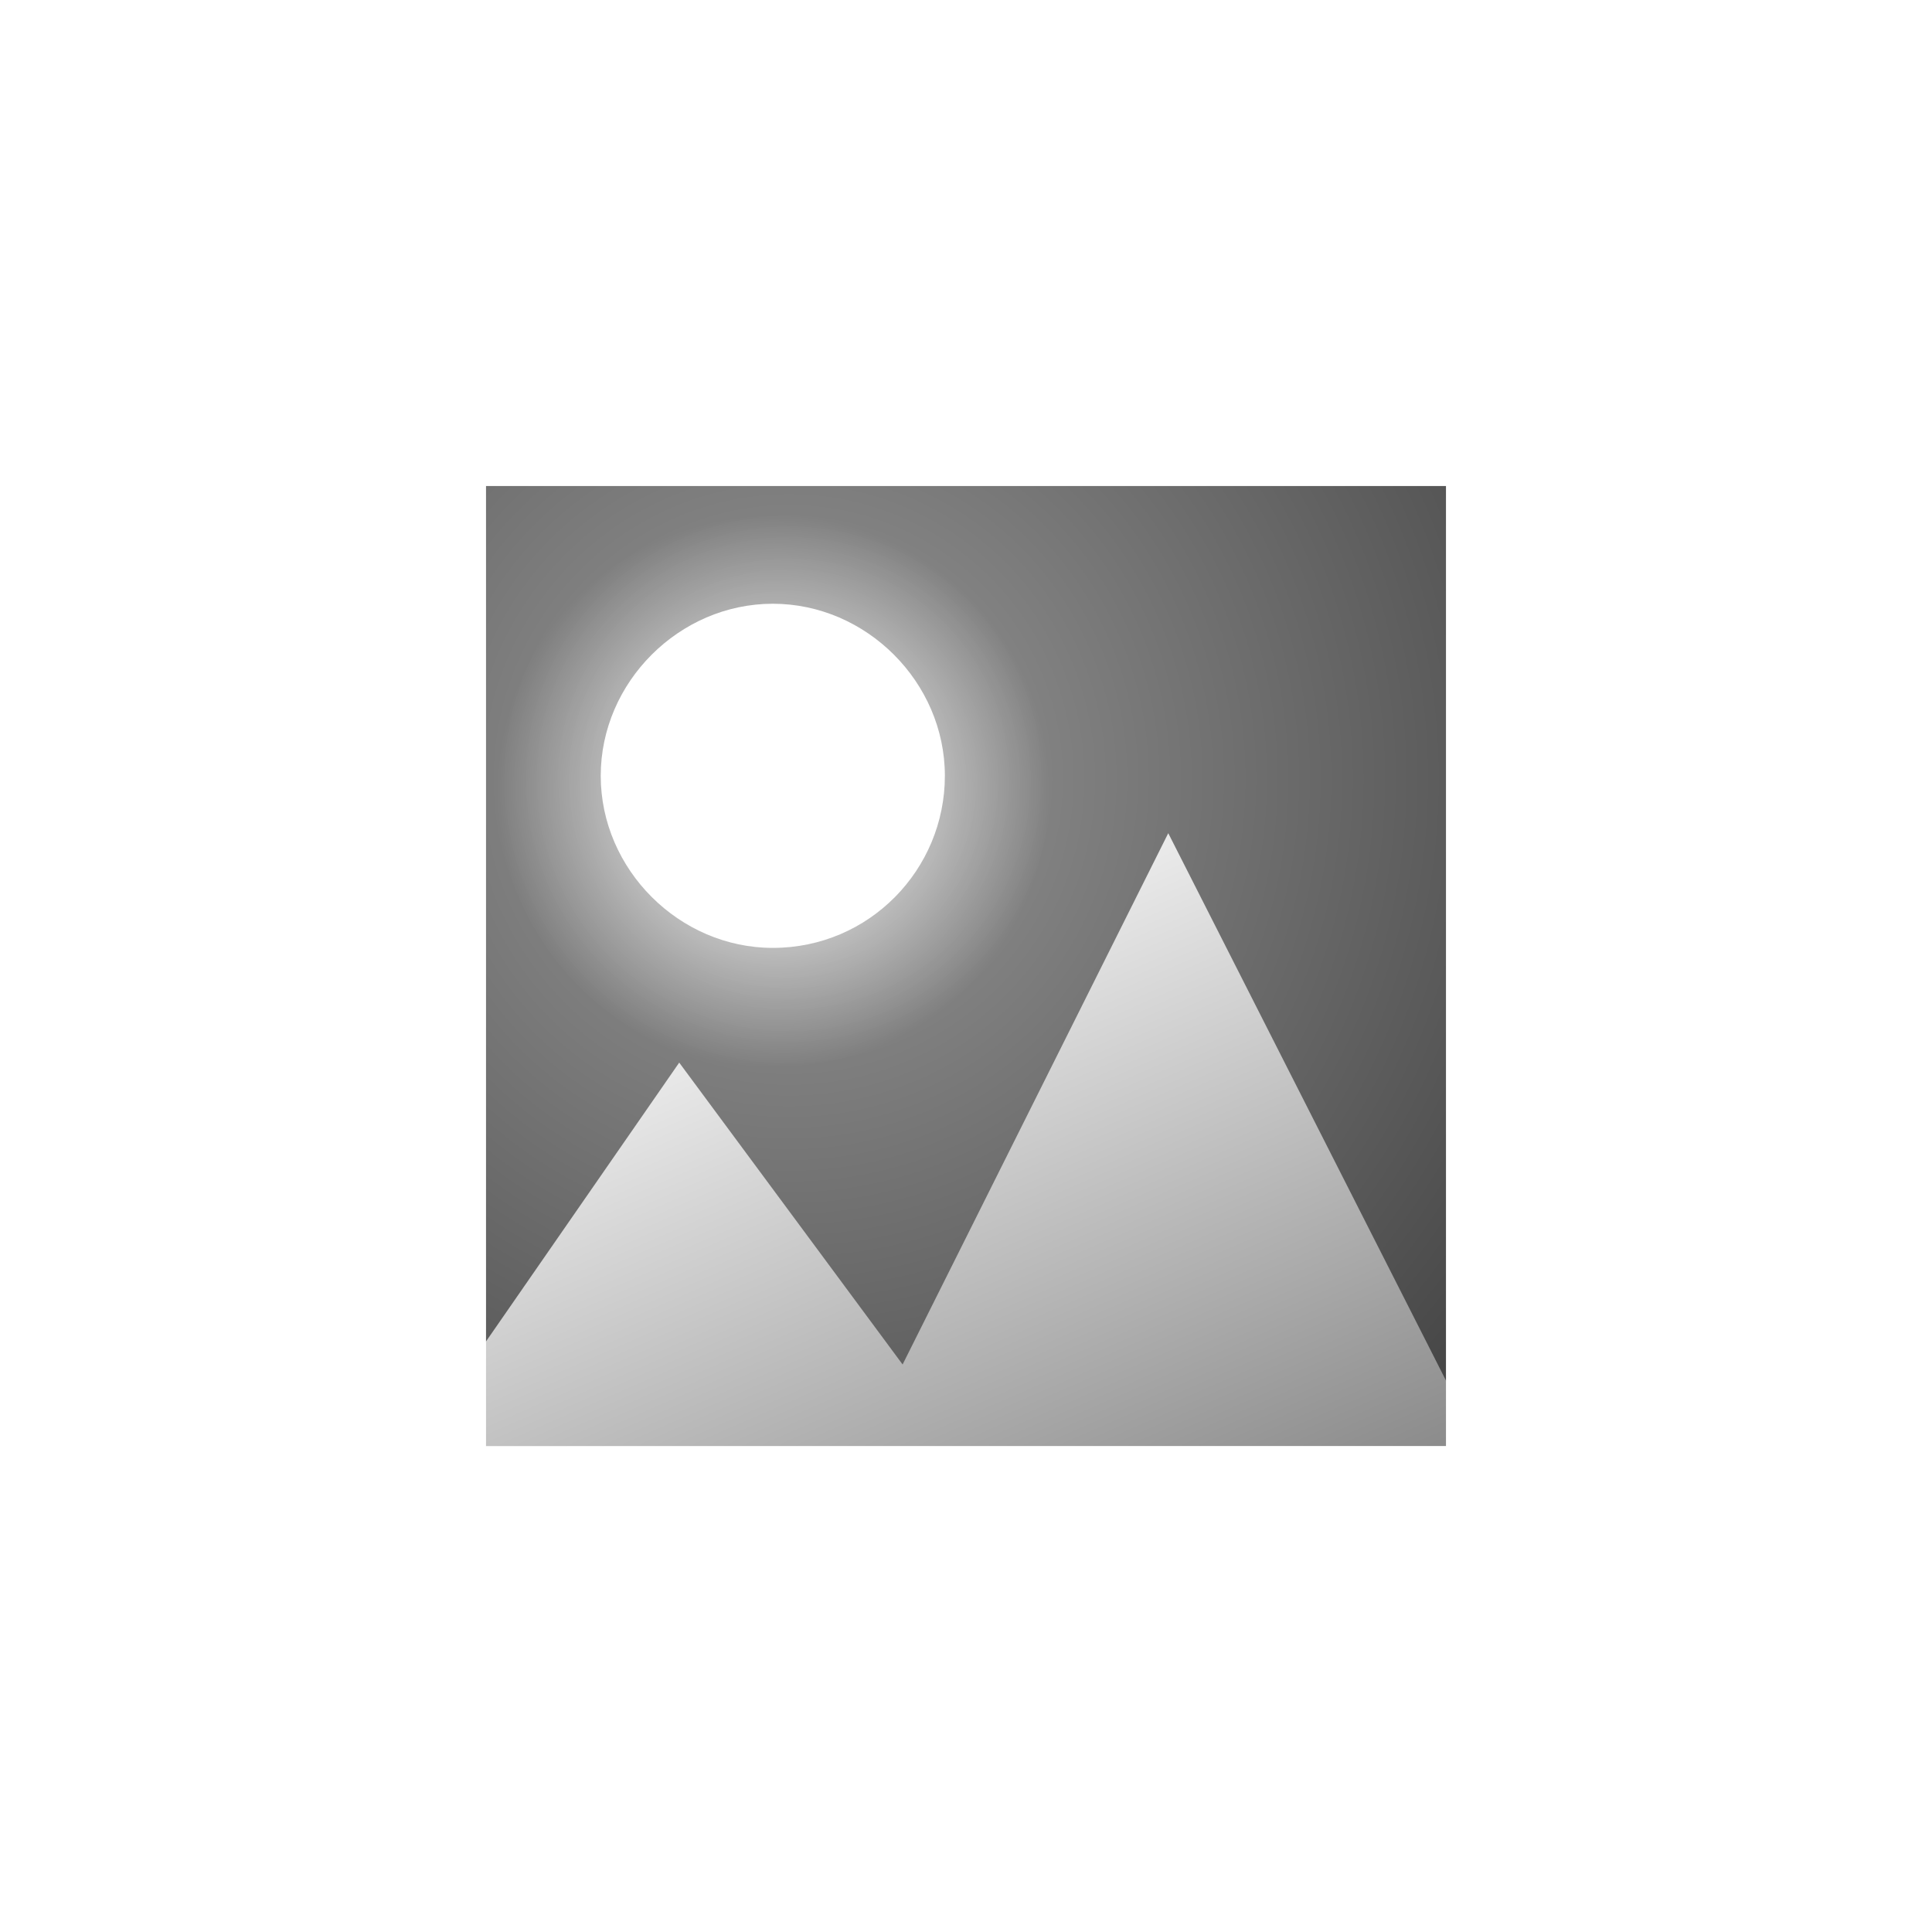 <?xml version="1.0" encoding="utf-8"?>
<!-- Generator: Adobe Illustrator 24.2.3, SVG Export Plug-In . SVG Version: 6.00 Build 0)  -->
<svg version="1.1" id="Layer_1" xmlns="http://www.w3.org/2000/svg" xmlns:xlink="http://www.w3.org/1999/xlink" x="0px" y="0px"
	 viewBox="0 0 64 64" style="enable-background:new 0 0 64 64;" xml:space="preserve">
<style type="text/css">
	.st0{fill:none;}
	.st1{fill:url(#SVGID_1_);}
	.st2{fill:url(#SVGID_2_);}
	.st3{fill:url(#SVGID_3_);}
	.st4{fill:#FFFFFF;}
	.st5{opacity:0.5;fill:#FFFFFF;enable-background:new    ;}
</style>
<g id="SceneCapture2D_x5F_64">
	<g>
		<rect class="st0" width="64" height="64"/>
		
			<radialGradient id="SVGID_1_" cx="26.137" cy="215.797" r="36.294" gradientTransform="matrix(1 0 0 1 0 -190)" gradientUnits="userSpaceOnUse">
			<stop  offset="0" style="stop-color:#999999"/>
			<stop  offset="1" style="stop-color:#333333"/>
		</radialGradient>
		<rect x="15.3" y="15.4" class="st1" width="34.3" height="34.3"/>
		
			<radialGradient id="SVGID_2_" cx="25.635" cy="216.2" r="9.158" gradientTransform="matrix(1 0 0 1 0 -190)" gradientUnits="userSpaceOnUse">
			<stop  offset="0" style="stop-color:#FFFFFF"/>
			<stop  offset="1" style="stop-color:#FFFFFF;stop-opacity:0"/>
		</radialGradient>
		<path class="st2" d="M25.6,35.4c5.1,0,9.2-4.1,9.2-9.2S30.7,17,25.6,17s-9.2,4.1-9.2,9.2S20.6,35.4,25.6,35.4z"/>
		
			<linearGradient id="SVGID_3_" gradientUnits="userSpaceOnUse" x1="24.456" y1="222.101" x2="35.046" y2="246.369" gradientTransform="matrix(1 0 0 1 0 -190)">
			<stop  offset="0" style="stop-color:#F2F2F2"/>
			<stop  offset="1" style="stop-color:#808080"/>
		</linearGradient>
		<path class="st3" d="M38.7,27.6l-8.8,17.6l-7.4-10l-8.8,12.7H49L38.7,27.6z"/>
		<path class="st4" d="M47.9,16.1v31.8H16.1V16.1H47.9z M51.1,12.9H12.9v38.2h38.2V12.9z"/>
		<path class="st4" d="M25.6,31.4c3.2,0,5.7-2.6,5.7-5.7S28.7,20,25.6,20s-5.7,2.6-5.7,5.7S22.5,31.4,25.6,31.4z"/>
		<path class="st5" d="M9.7,9.7h9.5V6.5H6.5v12.7h3.2V9.7z"/>
		<path class="st5" d="M54.3,9.7v9.5h3.2V6.5H44.7v3.2H54.3z"/>
		<path class="st5" d="M54.3,54.3h-9.5v3.2h12.7V44.7h-3.2V54.3z"/>
		<path class="st5" d="M9.7,54.3v-9.5H6.5v12.7h12.7v-3.2H9.7z"/>
	</g>
</g>
</svg>
